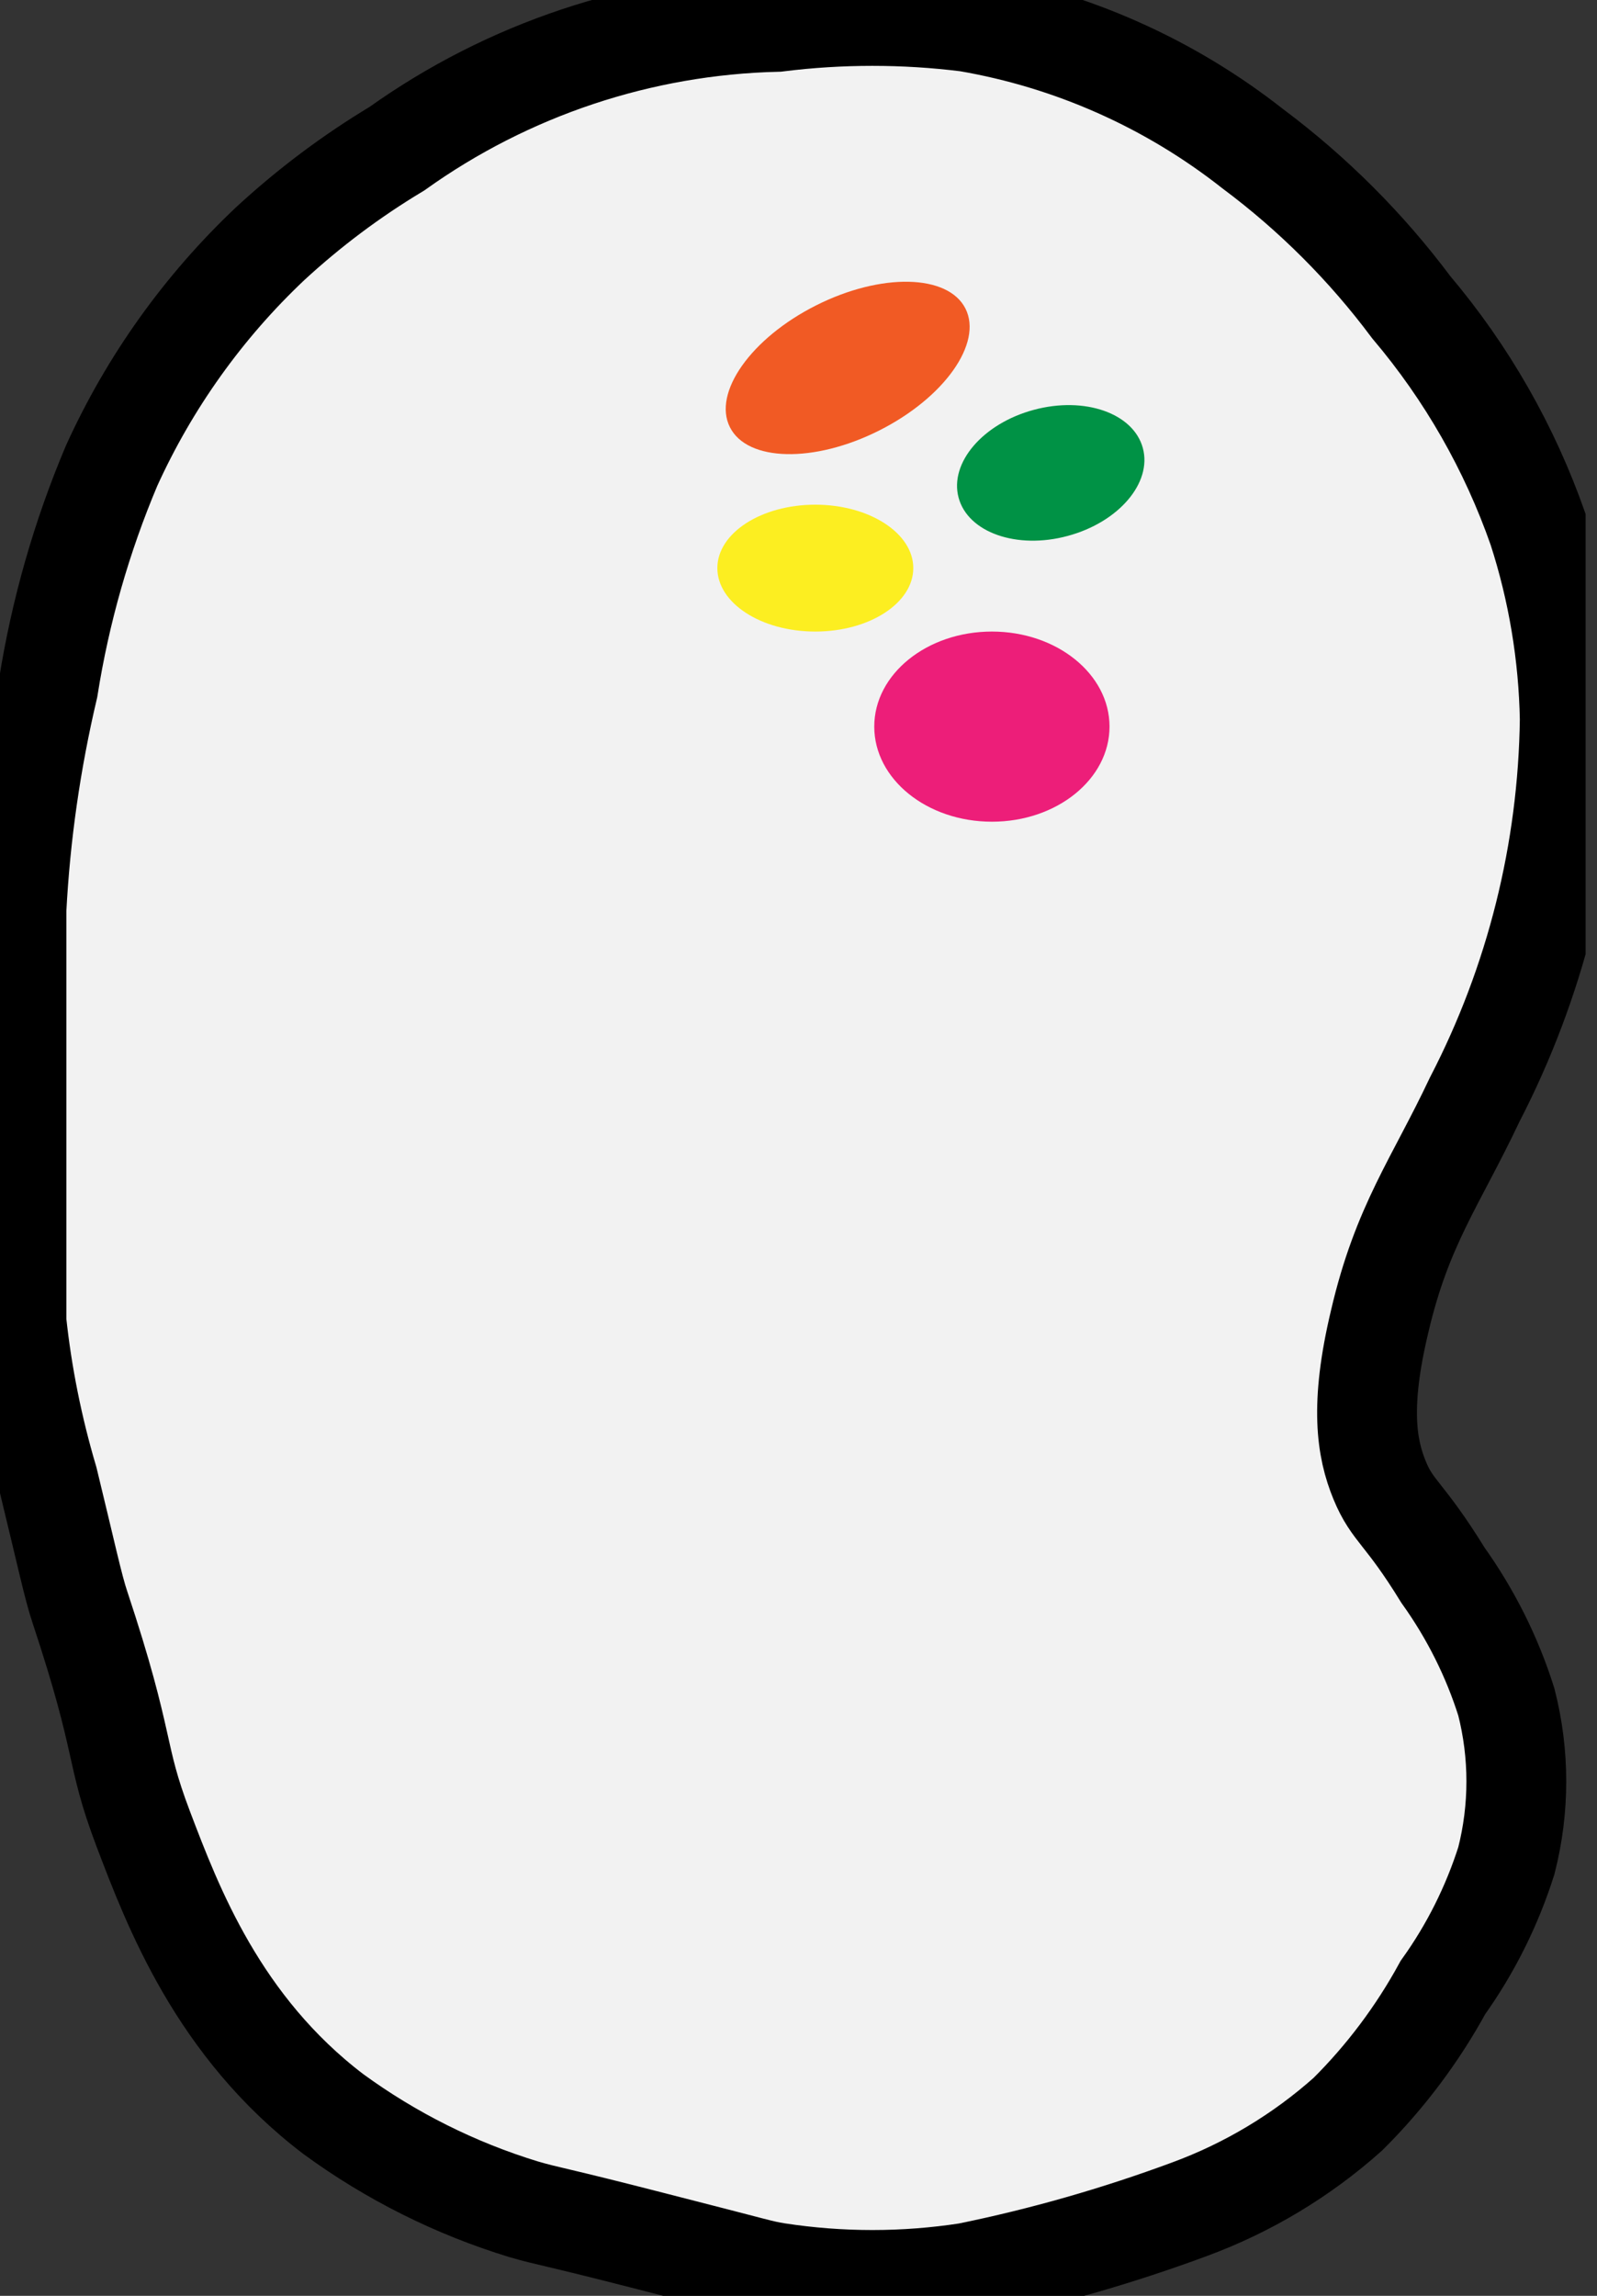 <svg width="16" height="23" viewBox="0 0 16 23" fill="none" xmlns="http://www.w3.org/2000/svg">
<rect x="0" y="0" width="16" height="23" fill="#333333" stroke="none"/>
<g clip-path="url(#clip0_1012:1)">
<path d="M15.727 7.206C15.715 6.559 15.608 5.917 15.409 5.301C15.125 4.488 14.695 3.735 14.139 3.078C13.689 2.475 13.154 1.94 12.551 1.49C11.719 0.835 10.737 0.398 9.693 0.219C9.06 0.14 8.42 0.14 7.787 0.219C6.418 0.251 5.09 0.694 3.976 1.49C3.521 1.763 3.096 2.082 2.706 2.442C2.037 3.074 1.498 3.829 1.118 4.666C0.817 5.378 0.604 6.125 0.483 6.889C0.311 7.619 0.204 8.363 0.165 9.112C0.165 9.112 0.165 9.112 0.165 10.7V12.288C0.165 13.107 0.165 13.091 0.165 13.241C0.222 13.778 0.329 14.31 0.483 14.829C0.657 15.543 0.734 15.905 0.8 16.099C1.27 17.515 1.14 17.544 1.435 18.322C1.731 19.1 2.185 20.301 3.341 21.18C3.919 21.602 4.563 21.924 5.247 22.133C5.497 22.206 5.542 22.2 6.517 22.451C7.651 22.74 7.6 22.737 7.787 22.768C8.419 22.865 9.061 22.865 9.693 22.768C10.449 22.614 11.192 22.401 11.916 22.133C12.5 21.918 13.039 21.595 13.504 21.18C13.881 20.805 14.202 20.377 14.457 19.91C14.734 19.523 14.948 19.094 15.092 18.64C15.225 18.119 15.225 17.573 15.092 17.052C14.949 16.597 14.734 16.169 14.457 15.781C14.066 15.146 13.952 15.146 13.822 14.829C13.691 14.511 13.621 14.082 13.822 13.241C14.047 12.272 14.384 11.843 14.774 11.017C15.384 9.839 15.71 8.534 15.727 7.206Z" fill="#F2F2F2" stroke="black" stroke-miterlimit="10"/>
<path d="M8.168 6.327C8.71 6.327 9.15 6.042 9.15 5.691C9.15 5.341 8.71 5.056 8.168 5.056C7.626 5.056 7.187 5.341 7.187 5.691C7.187 6.042 7.626 6.327 8.168 6.327Z" fill="#FCEE21"/>
<path d="M10.697 5.369C11.207 5.232 11.544 4.838 11.45 4.489C11.356 4.14 10.867 3.968 10.357 4.106C9.847 4.243 9.51 4.637 9.604 4.986C9.698 5.335 10.188 5.507 10.697 5.369Z" fill="#009245"/>
<path d="M9.938 8.232C10.588 8.232 11.116 7.806 11.116 7.279C11.116 6.753 10.588 6.327 9.938 6.327C9.287 6.327 8.759 6.753 8.759 7.279C8.759 7.806 9.287 8.232 9.938 8.232Z" fill="#ED1E79"/>
<path d="M8.808 4.313C9.46 3.985 9.847 3.438 9.673 3.092C9.499 2.746 8.829 2.731 8.177 3.059C7.525 3.387 7.138 3.934 7.313 4.28C7.487 4.626 8.157 4.641 8.808 4.313Z" fill="#F15A24"/>
</g>
<defs>
<clipPath id="clip0_1012:1">
<rect width="15.886" height="23" fill="white"/>
</clipPath>
</defs>
</svg>
